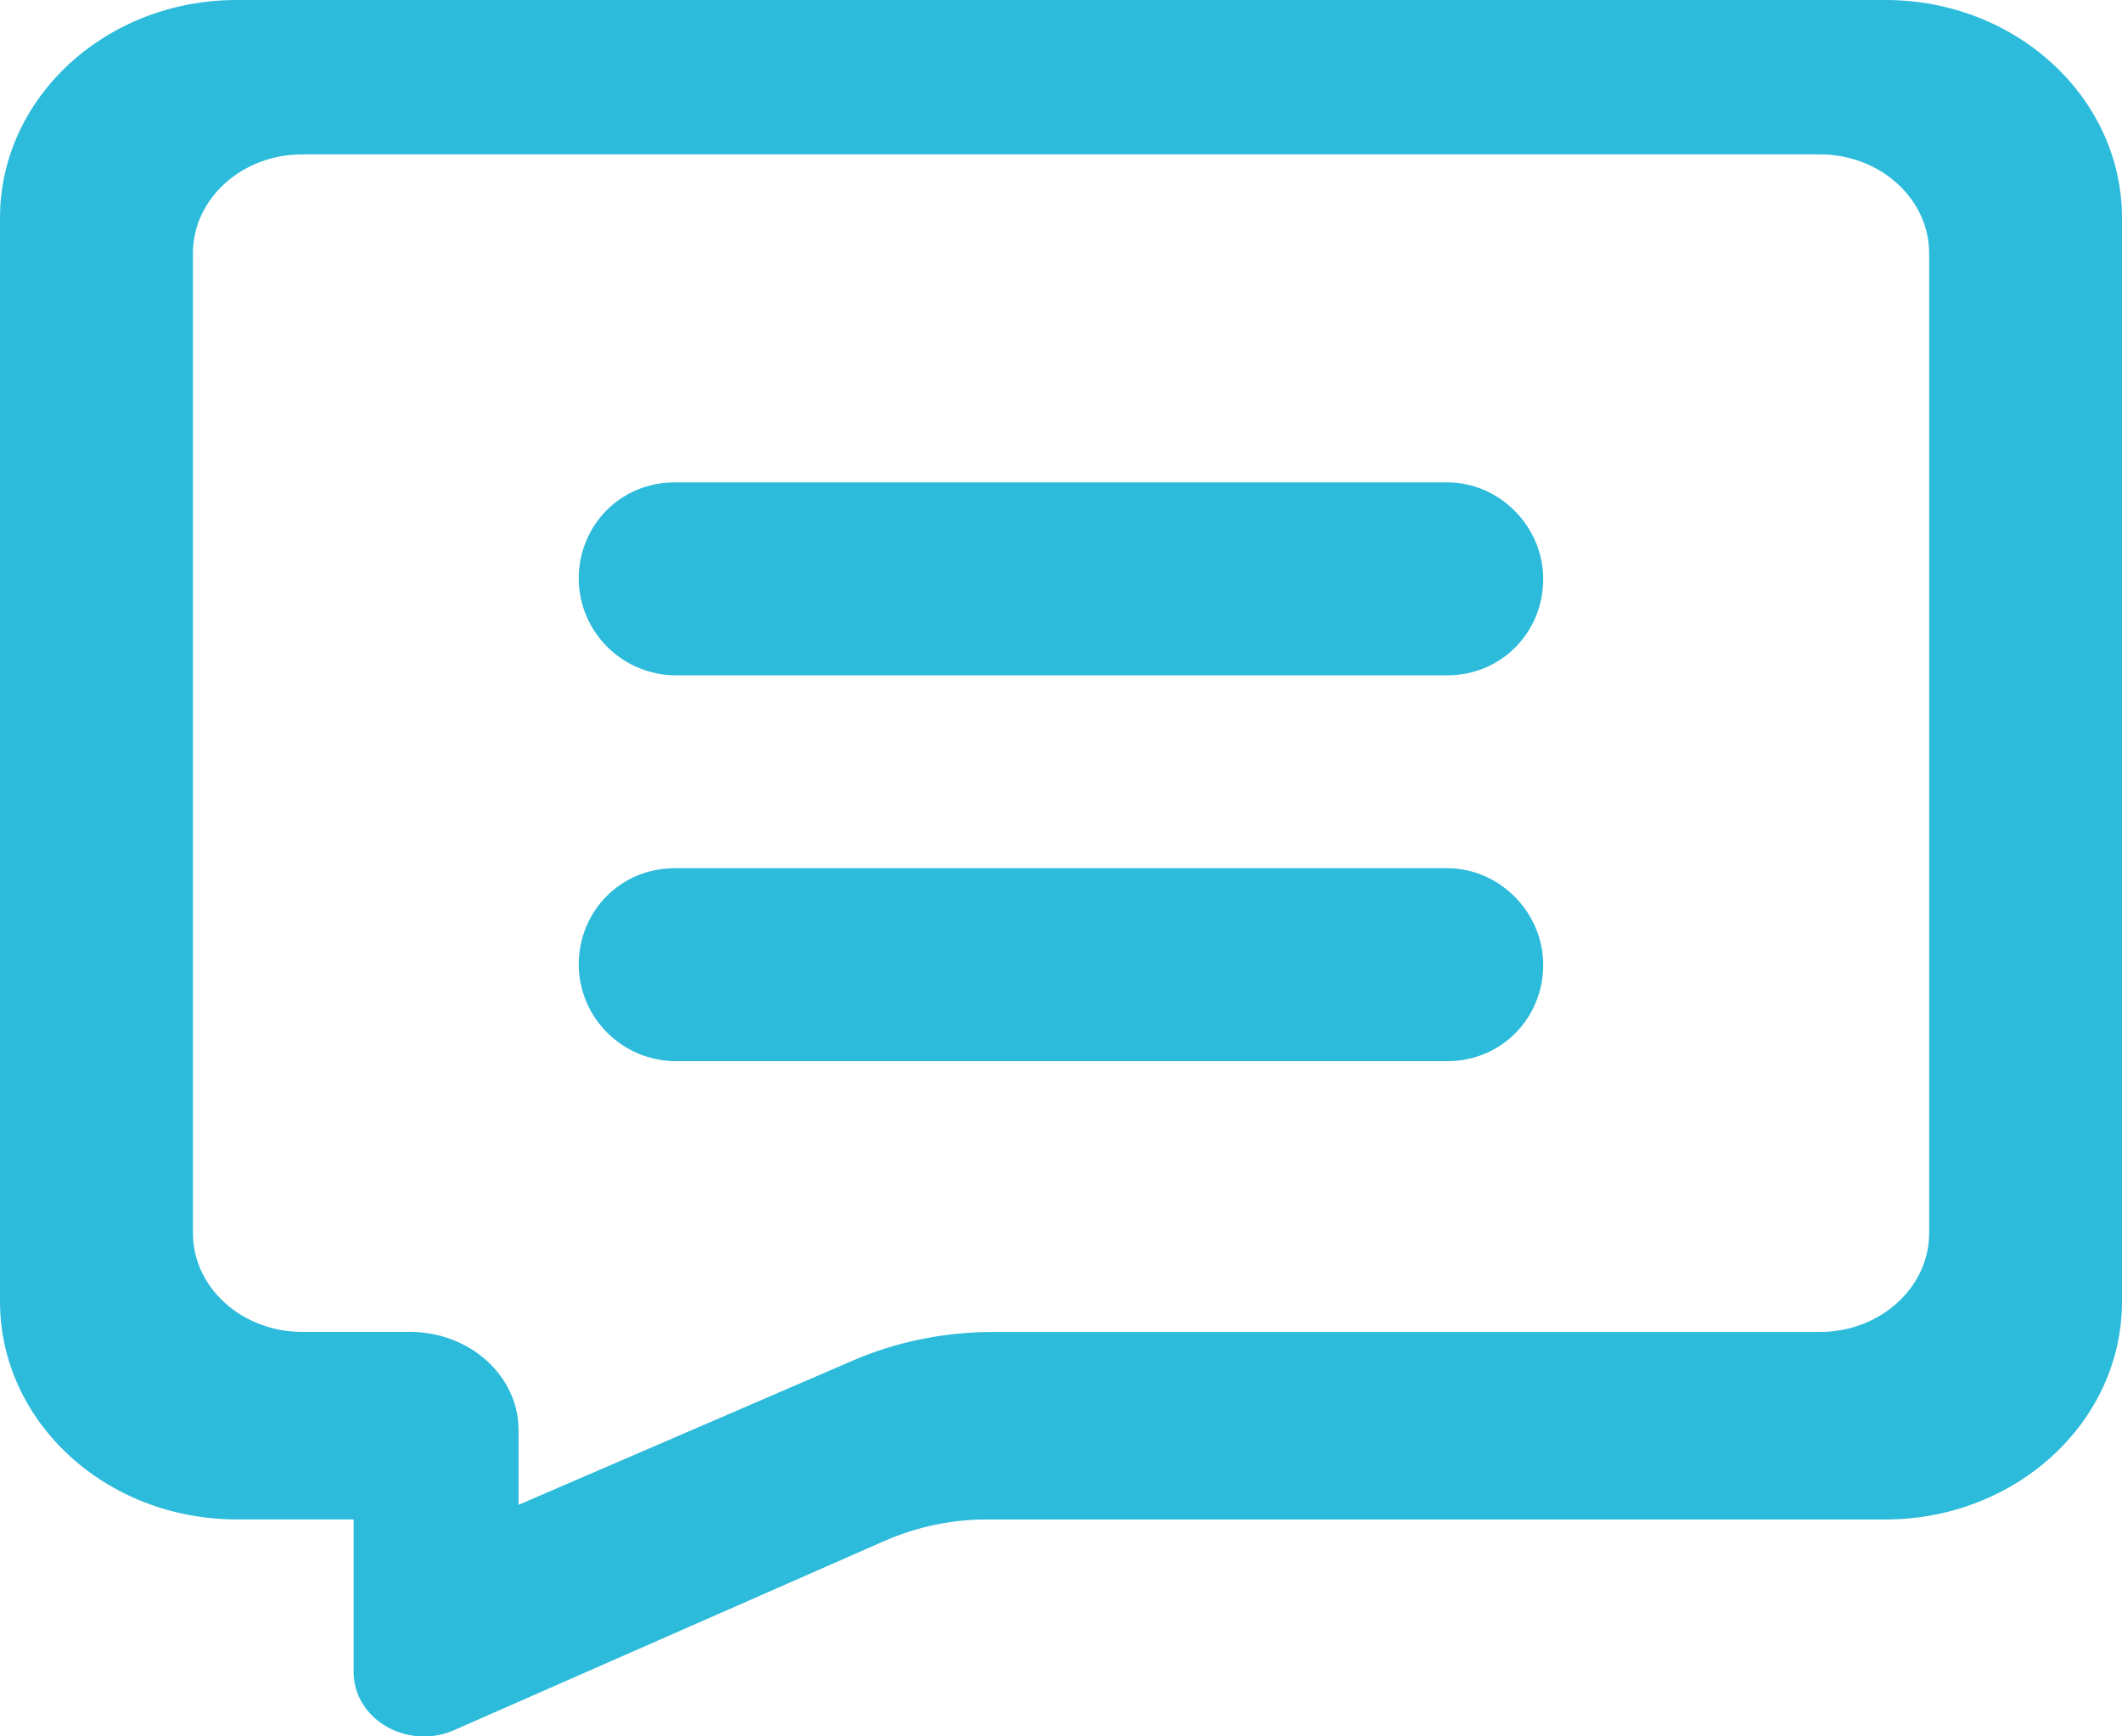 <?xml version="1.0" encoding="utf-8"?>
<!-- Generator: Adobe Illustrator 15.0.0, SVG Export Plug-In . SVG Version: 6.00 Build 0)  -->
<!DOCTYPE svg PUBLIC "-//W3C//DTD SVG 1.1//EN" "http://www.w3.org/Graphics/SVG/1.1/DTD/svg11.dtd">
<svg version="1.1" id="图层_1" xmlns="http://www.w3.org/2000/svg" xmlns:xlink="http://www.w3.org/1999/xlink" x="0px" y="0px"
	 width="29.279px" height="23.956px" viewBox="0 0 29.279 23.956" enable-background="new 0 0 29.279 23.956" xml:space="preserve">
<path fill="#2DBBDB" d="M26.016,0H3.264C1.464,0,0,1.345,0,3.006v14.95c0,1.661,1.462,3.006,3.264,3.006h1.615v2.102
	c0,0.518,0.46,0.893,0.97,0.893c0.138,0,0.279-0.027,0.417-0.088l5.948-2.614c0.442-0.192,0.918-0.293,1.401-0.292h12.4
	c1.8,0,3.264-1.345,3.264-3.006V3.008C29.279,1.345,27.815,0,26.016,0 M26.618,3.493v13.521c0,0.75-0.677,1.362-1.507,1.362H13.697
	c-0.665,0-1.336,0.136-1.935,0.397l-4.607,1.988v-1.033c0-0.745-0.671-1.353-1.499-1.353H4.169c-0.831,0-1.507-0.612-1.507-1.362
	V3.493c0-0.751,0.676-1.363,1.507-1.363h20.942C25.941,2.13,26.618,2.742,26.618,3.493 M7.985,7.986
	c0-0.735,0.572-1.331,1.326-1.331h10.657c0.731,0,1.325,0.617,1.325,1.331c0,0.734-0.572,1.331-1.325,1.331H9.312
	C8.581,9.308,7.991,8.716,7.985,7.986 M7.985,13.31c0-0.735,0.572-1.332,1.326-1.332h10.657c0.731,0,1.325,0.618,1.325,1.332
	c0,0.734-0.572,1.33-1.325,1.33H9.312C8.581,14.631,7.991,14.04,7.985,13.31"/>
</svg>
